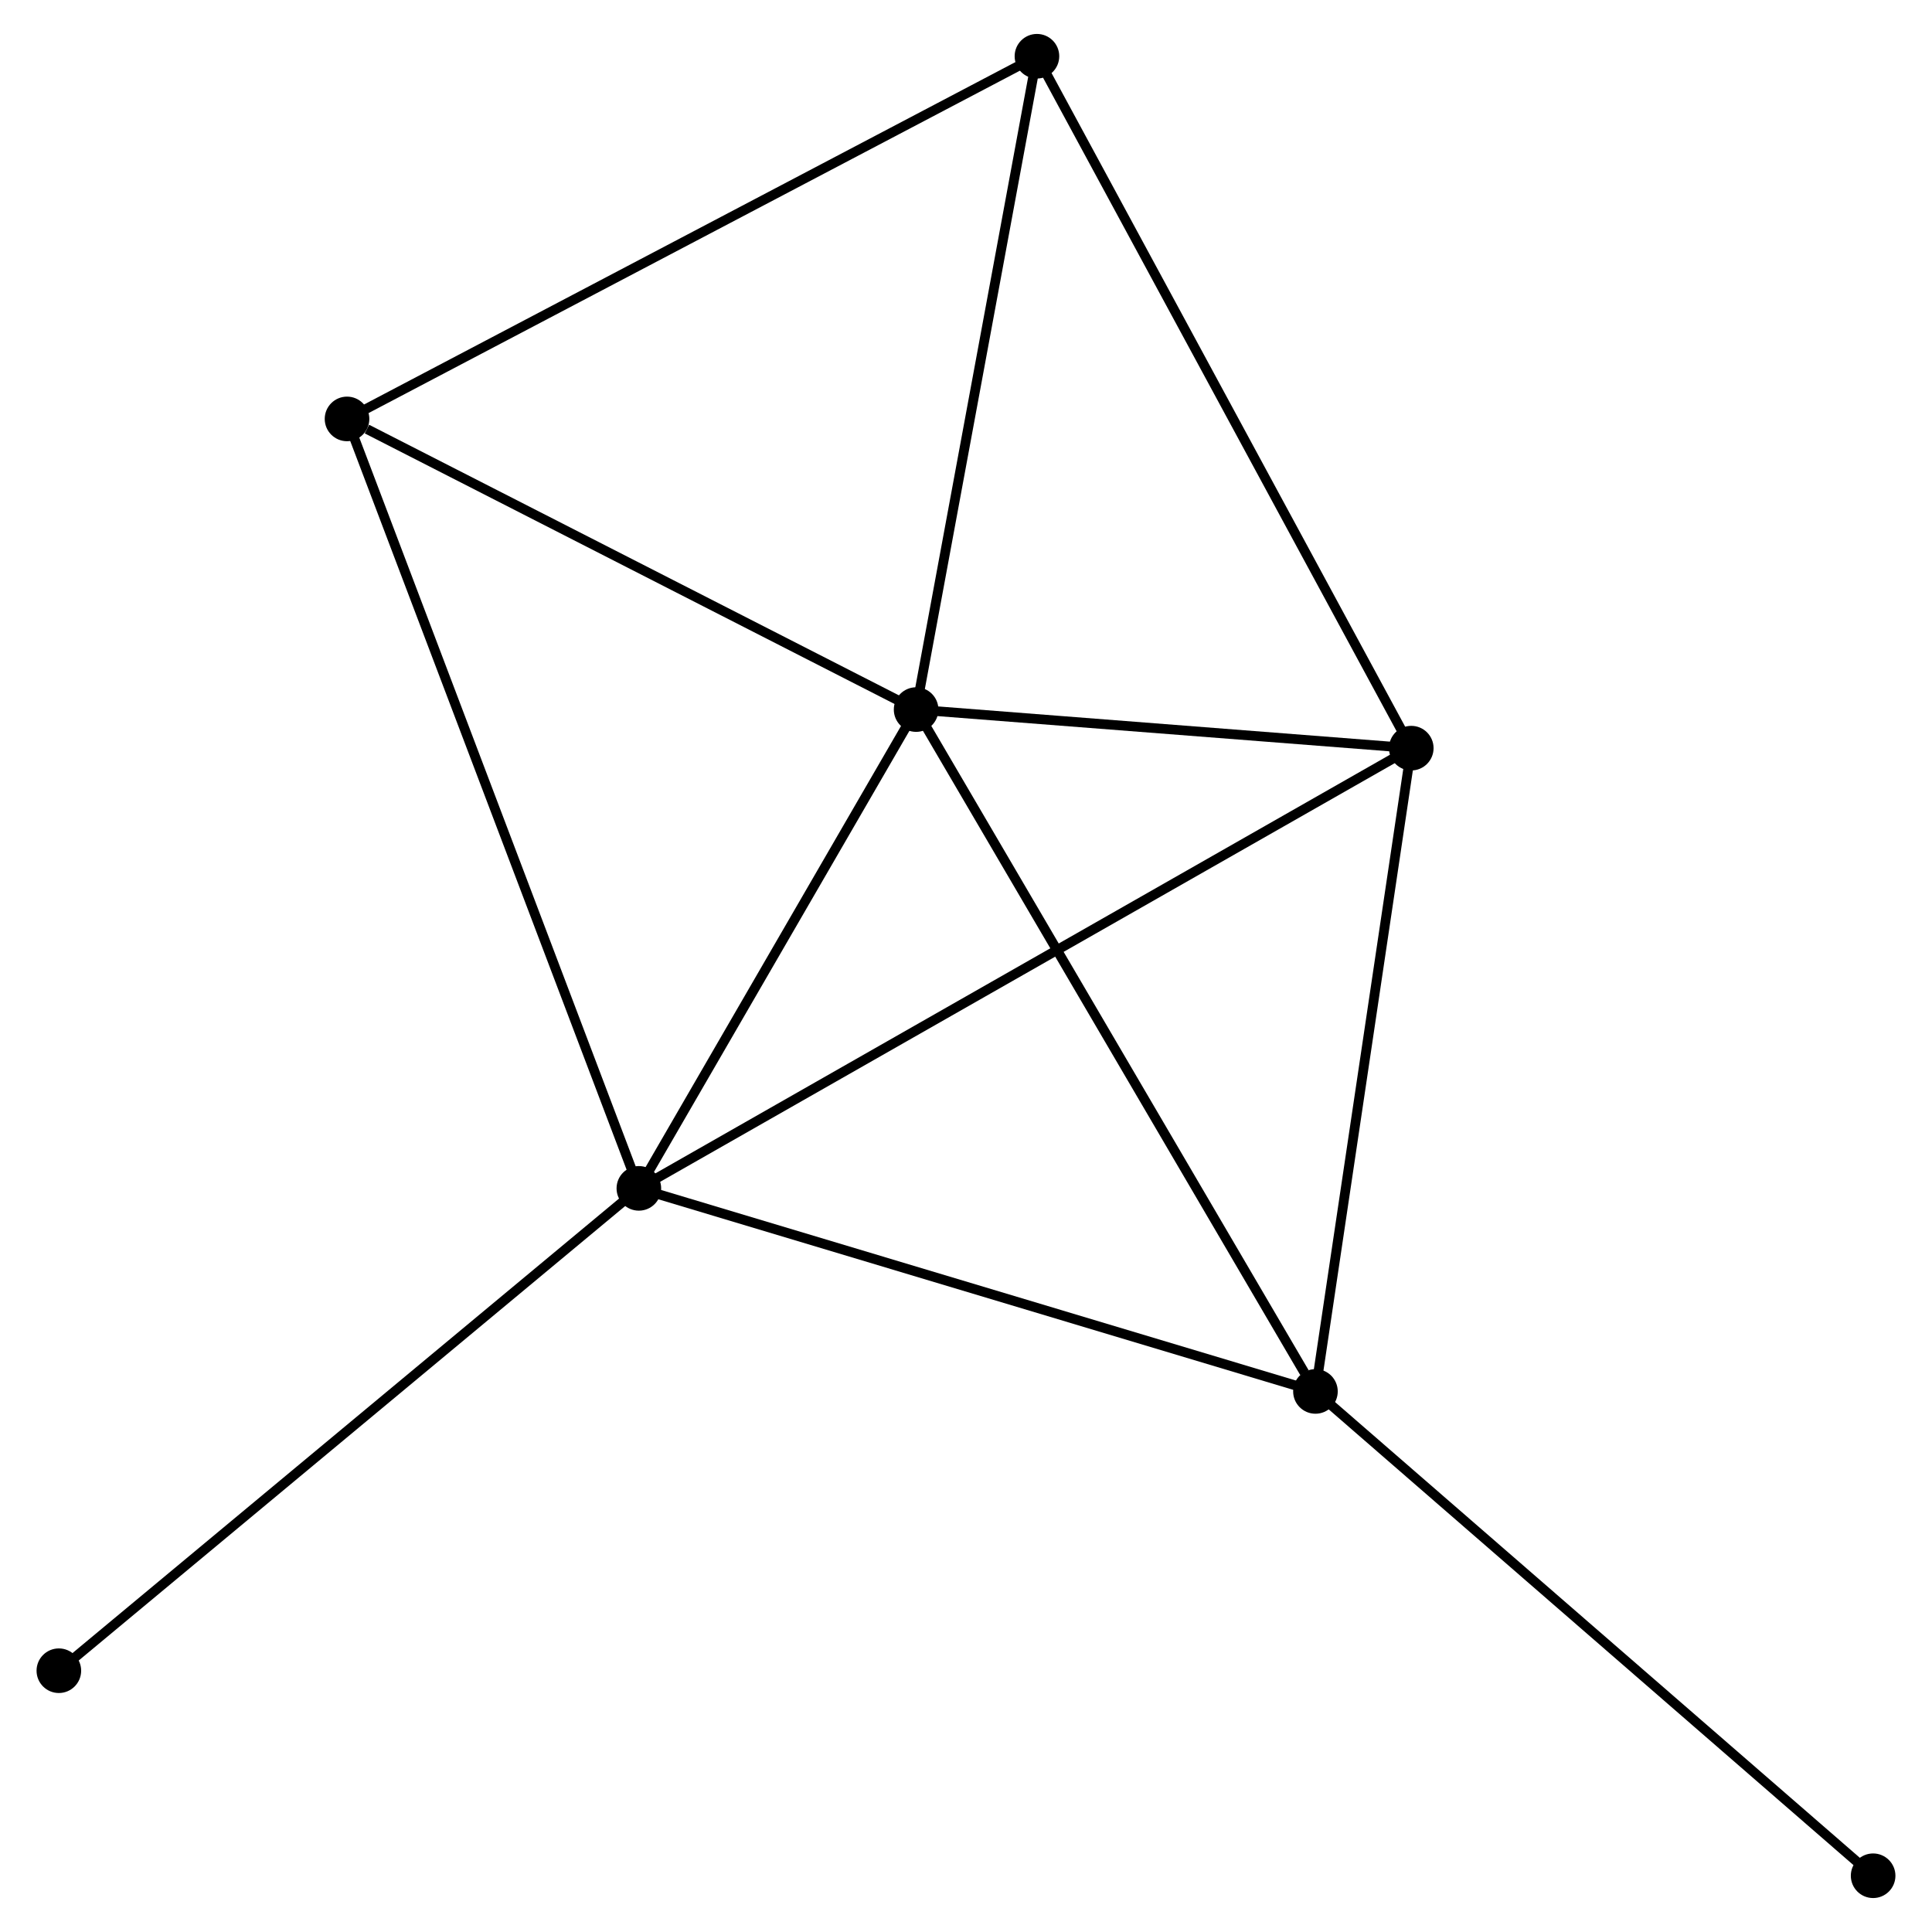 <?xml version="1.0" encoding="UTF-8" standalone="no"?>
<!DOCTYPE svg PUBLIC "-//W3C//DTD SVG 1.1//EN"
 "http://www.w3.org/Graphics/SVG/1.1/DTD/svg11.dtd">
<!-- Generated by graphviz version 2.36.0 (20140111.2315)
 -->
<!-- Title: %3 Pages: 1 -->
<svg width="199pt" height="199pt"
 viewBox="0.00 0.00 198.72 199.26" xmlns="http://www.w3.org/2000/svg" xmlns:xlink="http://www.w3.org/1999/xlink">
<g id="graph0" class="graph" transform="scale(1 1) rotate(0) translate(4 195.259)">
<title>%3</title>
<!-- 0 -->
<g id="node1" class="node"><title>0</title>
<ellipse fill="black" stroke="black" cx="90.215" cy="-122.076" rx="1.8" ry="1.8"/>
</g>
<!-- 1 -->
<g id="node2" class="node"><title>1</title>
<ellipse fill="black" stroke="black" cx="61.62" cy="-72.695" rx="1.8" ry="1.8"/>
</g>
<!-- 0&#45;&#45;1 -->
<g id="edge1" class="edge"><title>0&#45;&#45;1</title>
<path fill="none" stroke="black" d="M89.264,-120.433C84.922,-112.936 67.014,-82.009 62.604,-74.394"/>
</g>
<!-- 2 -->
<g id="node3" class="node"><title>2</title>
<ellipse fill="black" stroke="black" cx="131.401" cy="-51.751" rx="1.8" ry="1.8"/>
</g>
<!-- 0&#45;&#45;2 -->
<g id="edge2" class="edge"><title>0&#45;&#45;2</title>
<path fill="none" stroke="black" d="M91.233,-120.338C96.882,-110.692 124.33,-63.824 130.267,-53.686"/>
</g>
<!-- 3 -->
<g id="node4" class="node"><title>3</title>
<ellipse fill="black" stroke="black" cx="141.284" cy="-118.097" rx="1.8" ry="1.8"/>
</g>
<!-- 0&#45;&#45;3 -->
<g id="edge3" class="edge"><title>0&#45;&#45;3</title>
<path fill="none" stroke="black" d="M92.41,-121.905C100.81,-121.25 130.867,-118.909 139.154,-118.263"/>
</g>
<!-- 4 -->
<g id="node5" class="node"><title>4</title>
<ellipse fill="black" stroke="black" cx="102.677" cy="-189.459" rx="1.8" ry="1.8"/>
</g>
<!-- 0&#45;&#45;4 -->
<g id="edge4" class="edge"><title>0&#45;&#45;4</title>
<path fill="none" stroke="black" d="M90.575,-124.02C92.395,-133.86 100.573,-178.079 102.34,-187.635"/>
</g>
<!-- 5 -->
<g id="node6" class="node"><title>5</title>
<ellipse fill="black" stroke="black" cx="31.521" cy="-152.053" rx="1.8" ry="1.8"/>
</g>
<!-- 0&#45;&#45;5 -->
<g id="edge5" class="edge"><title>0&#45;&#45;5</title>
<path fill="none" stroke="black" d="M88.522,-122.941C80.101,-127.241 42.775,-146.305 33.575,-151.004"/>
</g>
<!-- 1&#45;&#45;2 -->
<g id="edge6" class="edge"><title>1&#45;&#45;2</title>
<path fill="none" stroke="black" d="M63.345,-72.177C72.915,-69.304 119.421,-55.346 129.48,-52.327"/>
</g>
<!-- 1&#45;&#45;3 -->
<g id="edge7" class="edge"><title>1&#45;&#45;3</title>
<path fill="none" stroke="black" d="M63.284,-73.643C73.651,-79.552 129.288,-111.26 139.629,-117.154"/>
</g>
<!-- 1&#45;&#45;5 -->
<g id="edge8" class="edge"><title>1&#45;&#45;5</title>
<path fill="none" stroke="black" d="M60.876,-74.656C56.712,-85.636 36.335,-139.36 32.239,-150.16"/>
</g>
<!-- 6 -->
<g id="node7" class="node"><title>6</title>
<ellipse fill="black" stroke="black" cx="1.8" cy="-22.947" rx="1.8" ry="1.8"/>
</g>
<!-- 1&#45;&#45;6 -->
<g id="edge9" class="edge"><title>1&#45;&#45;6</title>
<path fill="none" stroke="black" d="M60.141,-71.465C51.937,-64.642 12.07,-31.487 3.447,-24.316"/>
</g>
<!-- 2&#45;&#45;3 -->
<g id="edge10" class="edge"><title>2&#45;&#45;3</title>
<path fill="none" stroke="black" d="M131.686,-53.664C133.129,-63.353 139.615,-106.893 141.016,-116.301"/>
</g>
<!-- 7 -->
<g id="node8" class="node"><title>7</title>
<ellipse fill="black" stroke="black" cx="188.918" cy="-1.8" rx="1.8" ry="1.8"/>
</g>
<!-- 2&#45;&#45;7 -->
<g id="edge11" class="edge"><title>2&#45;&#45;7</title>
<path fill="none" stroke="black" d="M132.823,-50.516C140.711,-43.665 179.043,-10.375 187.334,-3.175"/>
</g>
<!-- 3&#45;&#45;4 -->
<g id="edge12" class="edge"><title>3&#45;&#45;4</title>
<path fill="none" stroke="black" d="M140.329,-119.861C134.988,-129.734 108.852,-178.045 103.598,-187.756"/>
</g>
<!-- 4&#45;&#45;5 -->
<g id="edge13" class="edge"><title>4&#45;&#45;5</title>
<path fill="none" stroke="black" d="M100.918,-188.534C91.073,-183.359 42.901,-158.036 33.218,-152.945"/>
</g>
</g>
</svg>
